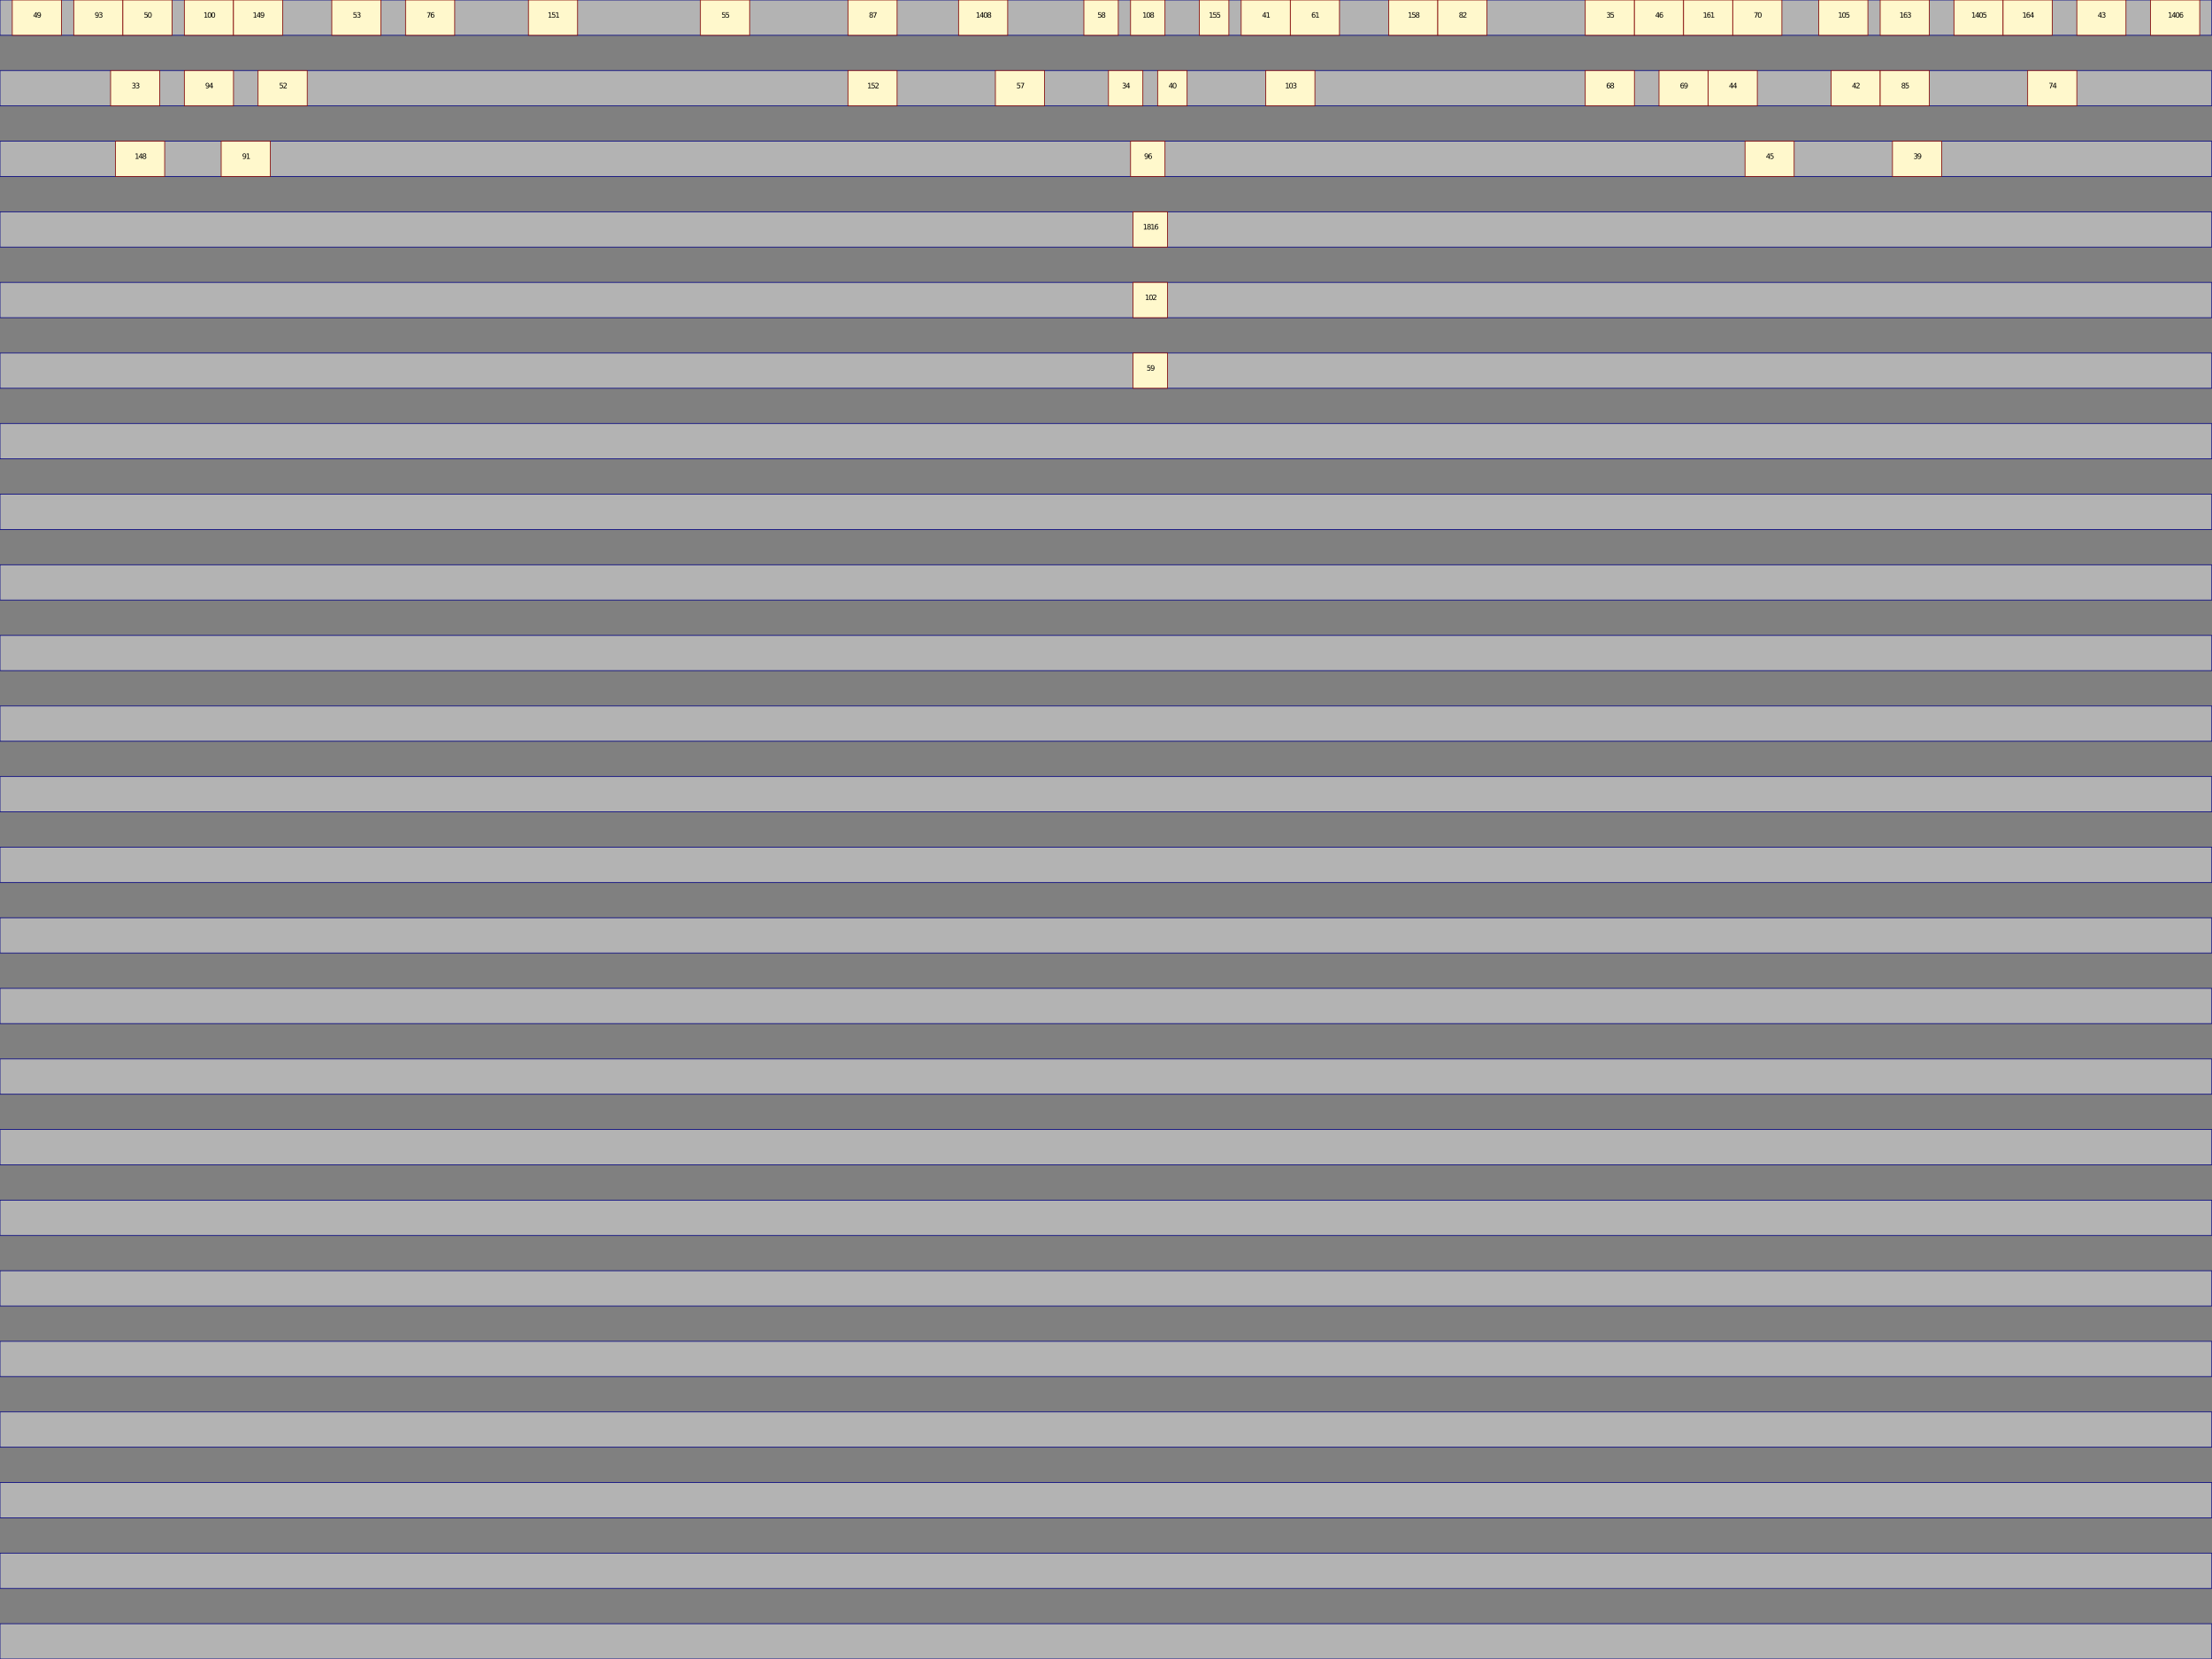 <?xml version="1.0" encoding="UTF-8"?>
<svg xmlns="http://www.w3.org/2000/svg" xmlns:xlink="http://www.w3.org/1999/xlink" width="600pt" height="450pt" viewBox="0 0 600 450" version="1.1">
<rect x="0" y="0" width="600" height="450" fill="#808080" stroke="none"/>
<defs>
<g>
<symbol overflow="visible" id="glyph0-0">
<path style="stroke:none;" d="M 0.75 -1.281 L 0.266 -0.516 L 0.75 -0.516 Z M 0.703 -1.453 L 0.953 -1.453 L 0.953 -0.516 L 1.156 -0.516 L 1.156 -0.344 L 0.953 -0.344 L 0.953 0 L 0.75 0 L 0.75 -0.344 L 0.094 -0.344 L 0.094 -0.531 Z M 0.703 -1.453 "/>
</symbol>
<symbol overflow="visible" id="glyph0-1">
<path style="stroke:none;" d="M 0.219 -0.031 L 0.219 -0.203 C 0.27 -0.18 0.32 -0.164 0.375 -0.156 C 0.426 -0.145 0.473 -0.141 0.516 -0.141 C 0.648 -0.141 0.75 -0.18 0.812 -0.266 C 0.883 -0.359 0.926 -0.492 0.938 -0.672 C 0.895 -0.609 0.844 -0.562 0.781 -0.531 C 0.727 -0.508 0.664 -0.5 0.594 -0.5 C 0.445 -0.5 0.332 -0.539 0.25 -0.625 C 0.164 -0.719 0.125 -0.836 0.125 -0.984 C 0.125 -1.141 0.164 -1.258 0.25 -1.344 C 0.344 -1.438 0.461 -1.484 0.609 -1.484 C 0.773 -1.484 0.898 -1.414 0.984 -1.281 C 1.078 -1.156 1.125 -0.973 1.125 -0.734 C 1.125 -0.504 1.07 -0.316 0.969 -0.172 C 0.863 -0.035 0.719 0.031 0.531 0.031 C 0.477 0.031 0.426 0.023 0.375 0.016 C 0.32 0.004 0.27 -0.008 0.219 -0.031 Z M 0.609 -0.656 C 0.703 -0.656 0.773 -0.68 0.828 -0.734 C 0.879 -0.797 0.906 -0.879 0.906 -0.984 C 0.906 -1.086 0.879 -1.172 0.828 -1.234 C 0.773 -1.297 0.703 -1.328 0.609 -1.328 C 0.523 -1.328 0.457 -1.297 0.406 -1.234 C 0.352 -1.172 0.328 -1.086 0.328 -0.984 C 0.328 -0.879 0.352 -0.797 0.406 -0.734 C 0.457 -0.68 0.523 -0.656 0.609 -0.656 Z M 0.609 -0.656 "/>
</symbol>
<symbol overflow="visible" id="glyph0-2">
<path style="stroke:none;" d="M 0.812 -0.781 C 0.906 -0.758 0.977 -0.719 1.031 -0.656 C 1.082 -0.594 1.109 -0.516 1.109 -0.422 C 1.109 -0.273 1.055 -0.16 0.953 -0.078 C 0.859 -0.004 0.723 0.031 0.547 0.031 C 0.484 0.031 0.414 0.02 0.344 0 C 0.281 -0.008 0.219 -0.023 0.156 -0.047 L 0.156 -0.234 C 0.207 -0.203 0.266 -0.176 0.328 -0.156 C 0.398 -0.145 0.469 -0.141 0.531 -0.141 C 0.656 -0.141 0.75 -0.16 0.812 -0.203 C 0.883 -0.254 0.922 -0.328 0.922 -0.422 C 0.922 -0.504 0.891 -0.57 0.828 -0.625 C 0.766 -0.676 0.68 -0.703 0.578 -0.703 L 0.406 -0.703 L 0.406 -0.859 L 0.578 -0.859 C 0.68 -0.859 0.754 -0.879 0.797 -0.922 C 0.848 -0.961 0.875 -1.02 0.875 -1.094 C 0.875 -1.164 0.848 -1.219 0.797 -1.25 C 0.742 -1.289 0.672 -1.312 0.578 -1.312 C 0.523 -1.312 0.469 -1.305 0.406 -1.297 C 0.344 -1.285 0.273 -1.27 0.203 -1.25 L 0.203 -1.422 C 0.273 -1.441 0.344 -1.457 0.406 -1.469 C 0.469 -1.477 0.531 -1.484 0.594 -1.484 C 0.738 -1.484 0.852 -1.445 0.938 -1.375 C 1.031 -1.312 1.078 -1.223 1.078 -1.109 C 1.078 -1.023 1.051 -0.953 1 -0.891 C 0.957 -0.836 0.895 -0.801 0.812 -0.781 Z M 0.812 -0.781 "/>
</symbol>
<symbol overflow="visible" id="glyph0-3">
<path style="stroke:none;" d="M 0.25 -0.172 L 0.578 -0.172 L 0.578 -1.281 L 0.219 -1.203 L 0.219 -1.391 L 0.562 -1.453 L 0.766 -1.453 L 0.766 -0.172 L 1.094 -0.172 L 1.094 0 L 0.25 0 Z M 0.25 -0.172 "/>
</symbol>
<symbol overflow="visible" id="glyph0-4">
<path style="stroke:none;" d="M 0.641 -0.688 C 0.547 -0.688 0.469 -0.66 0.406 -0.609 C 0.352 -0.566 0.328 -0.5 0.328 -0.406 C 0.328 -0.32 0.352 -0.254 0.406 -0.203 C 0.469 -0.148 0.547 -0.125 0.641 -0.125 C 0.734 -0.125 0.805 -0.148 0.859 -0.203 C 0.91 -0.254 0.938 -0.32 0.938 -0.406 C 0.938 -0.5 0.91 -0.566 0.859 -0.609 C 0.805 -0.66 0.734 -0.688 0.641 -0.688 Z M 0.438 -0.781 C 0.352 -0.801 0.285 -0.836 0.234 -0.891 C 0.191 -0.953 0.172 -1.023 0.172 -1.109 C 0.172 -1.223 0.211 -1.312 0.297 -1.375 C 0.379 -1.445 0.492 -1.484 0.641 -1.484 C 0.785 -1.484 0.898 -1.445 0.984 -1.375 C 1.066 -1.312 1.109 -1.223 1.109 -1.109 C 1.109 -1.023 1.082 -0.953 1.031 -0.891 C 0.977 -0.836 0.91 -0.801 0.828 -0.781 C 0.93 -0.758 1.008 -0.711 1.062 -0.641 C 1.113 -0.578 1.141 -0.5 1.141 -0.406 C 1.141 -0.27 1.094 -0.16 1 -0.078 C 0.914 -0.004 0.797 0.031 0.641 0.031 C 0.473 0.031 0.348 -0.004 0.266 -0.078 C 0.18 -0.16 0.141 -0.27 0.141 -0.406 C 0.141 -0.5 0.164 -0.578 0.219 -0.641 C 0.27 -0.711 0.344 -0.758 0.438 -0.781 Z M 0.359 -1.094 C 0.359 -1.008 0.383 -0.945 0.438 -0.906 C 0.488 -0.863 0.555 -0.844 0.641 -0.844 C 0.723 -0.844 0.785 -0.863 0.828 -0.906 C 0.879 -0.945 0.906 -1.008 0.906 -1.094 C 0.906 -1.164 0.879 -1.223 0.828 -1.266 C 0.785 -1.305 0.723 -1.328 0.641 -1.328 C 0.555 -1.328 0.488 -1.305 0.438 -1.266 C 0.383 -1.223 0.359 -1.164 0.359 -1.094 Z M 0.359 -1.094 "/>
</symbol>
<symbol overflow="visible" id="glyph0-5">
<path style="stroke:none;" d="M 0.219 -1.453 L 0.984 -1.453 L 0.984 -1.297 L 0.391 -1.297 L 0.391 -0.938 C 0.422 -0.945 0.453 -0.953 0.484 -0.953 C 0.516 -0.961 0.539 -0.969 0.562 -0.969 C 0.727 -0.969 0.859 -0.922 0.953 -0.828 C 1.047 -0.742 1.094 -0.625 1.094 -0.469 C 1.094 -0.312 1.047 -0.188 0.953 -0.094 C 0.859 -0.008 0.719 0.031 0.531 0.031 C 0.477 0.031 0.414 0.023 0.344 0.016 C 0.281 0.004 0.219 -0.008 0.156 -0.031 L 0.156 -0.234 C 0.219 -0.203 0.281 -0.176 0.344 -0.156 C 0.406 -0.145 0.469 -0.141 0.531 -0.141 C 0.645 -0.141 0.734 -0.164 0.797 -0.219 C 0.867 -0.281 0.906 -0.363 0.906 -0.469 C 0.906 -0.57 0.867 -0.648 0.797 -0.703 C 0.734 -0.766 0.645 -0.797 0.531 -0.797 C 0.477 -0.797 0.426 -0.789 0.375 -0.781 C 0.32 -0.77 0.27 -0.75 0.219 -0.719 Z M 0.219 -1.453 "/>
</symbol>
<symbol overflow="visible" id="glyph0-6">
<path style="stroke:none;" d="M 0.641 -1.328 C 0.535 -1.328 0.457 -1.273 0.406 -1.172 C 0.352 -1.078 0.328 -0.93 0.328 -0.734 C 0.328 -0.523 0.352 -0.367 0.406 -0.266 C 0.457 -0.172 0.535 -0.125 0.641 -0.125 C 0.742 -0.125 0.816 -0.172 0.859 -0.266 C 0.91 -0.367 0.938 -0.523 0.938 -0.734 C 0.938 -0.93 0.91 -1.078 0.859 -1.172 C 0.816 -1.273 0.742 -1.328 0.641 -1.328 Z M 0.641 -1.484 C 0.797 -1.484 0.914 -1.414 1 -1.281 C 1.094 -1.156 1.141 -0.973 1.141 -0.734 C 1.141 -0.484 1.094 -0.289 1 -0.156 C 0.914 -0.031 0.797 0.031 0.641 0.031 C 0.473 0.031 0.344 -0.031 0.25 -0.156 C 0.164 -0.289 0.125 -0.484 0.125 -0.734 C 0.125 -0.973 0.164 -1.156 0.25 -1.281 C 0.344 -1.414 0.473 -1.484 0.641 -1.484 Z M 0.641 -1.484 "/>
</symbol>
<symbol overflow="visible" id="glyph0-7">
<path style="stroke:none;" d="M 0.391 -0.172 L 1.078 -0.172 L 1.078 0 L 0.141 0 L 0.141 -0.172 C 0.223 -0.242 0.328 -0.344 0.453 -0.469 C 0.578 -0.602 0.66 -0.691 0.703 -0.734 C 0.766 -0.805 0.805 -0.863 0.828 -0.906 C 0.848 -0.957 0.859 -1.008 0.859 -1.062 C 0.859 -1.133 0.832 -1.191 0.781 -1.234 C 0.727 -1.285 0.66 -1.312 0.578 -1.312 C 0.516 -1.312 0.445 -1.301 0.375 -1.281 C 0.312 -1.258 0.238 -1.227 0.156 -1.188 L 0.156 -1.391 C 0.238 -1.422 0.312 -1.441 0.375 -1.453 C 0.445 -1.473 0.508 -1.484 0.562 -1.484 C 0.719 -1.484 0.836 -1.445 0.922 -1.375 C 1.016 -1.301 1.062 -1.195 1.062 -1.062 C 1.062 -1.008 1.051 -0.953 1.031 -0.891 C 1.008 -0.836 0.969 -0.773 0.906 -0.703 C 0.895 -0.691 0.844 -0.641 0.75 -0.547 C 0.664 -0.453 0.547 -0.328 0.391 -0.172 Z M 0.391 -0.172 "/>
</symbol>
<symbol overflow="visible" id="glyph0-8">
<path style="stroke:none;" d="M 0.172 -1.453 L 1.109 -1.453 L 1.109 -1.375 L 0.578 0 L 0.359 0 L 0.859 -1.297 L 0.172 -1.297 Z M 0.172 -1.453 "/>
</symbol>
<symbol overflow="visible" id="glyph0-9">
<path style="stroke:none;" d="M 0.656 -0.812 C 0.57 -0.812 0.504 -0.781 0.453 -0.719 C 0.398 -0.656 0.375 -0.57 0.375 -0.469 C 0.375 -0.363 0.398 -0.281 0.453 -0.219 C 0.504 -0.156 0.57 -0.125 0.656 -0.125 C 0.75 -0.125 0.82 -0.156 0.875 -0.219 C 0.926 -0.281 0.953 -0.363 0.953 -0.469 C 0.953 -0.57 0.926 -0.656 0.875 -0.719 C 0.82 -0.781 0.75 -0.812 0.656 -0.812 Z M 1.047 -1.422 L 1.047 -1.25 C 1.004 -1.27 0.957 -1.285 0.906 -1.297 C 0.852 -1.305 0.801 -1.312 0.75 -1.312 C 0.625 -1.312 0.523 -1.27 0.453 -1.188 C 0.379 -1.102 0.344 -0.969 0.344 -0.781 C 0.375 -0.844 0.414 -0.891 0.469 -0.922 C 0.531 -0.953 0.598 -0.969 0.672 -0.969 C 0.816 -0.969 0.93 -0.922 1.016 -0.828 C 1.098 -0.742 1.141 -0.625 1.141 -0.469 C 1.141 -0.32 1.094 -0.203 1 -0.109 C 0.914 -0.016 0.801 0.031 0.656 0.031 C 0.488 0.031 0.359 -0.031 0.266 -0.156 C 0.18 -0.289 0.141 -0.484 0.141 -0.734 C 0.141 -0.961 0.191 -1.145 0.297 -1.281 C 0.41 -1.414 0.562 -1.484 0.75 -1.484 C 0.789 -1.484 0.836 -1.477 0.891 -1.469 C 0.941 -1.457 0.992 -1.441 1.047 -1.422 Z M 1.047 -1.422 "/>
</symbol>
</g>
</defs>
<g id="surface1">
<path style="fill-rule:nonzero;fill:rgb(70%,70%,70%);fill-opacity:1;stroke-width:0.191;stroke-linecap:butt;stroke-linejoin:miter;stroke:rgb(0%,0%,50%);stroke-opacity:1;stroke-miterlimit:10;" d="M 0 0 L 600 0 L 600 9.574 L 0 9.574 Z M 0 0 "/>
<path style="fill-rule:nonzero;fill:rgb(70%,70%,70%);fill-opacity:1;stroke-width:0.191;stroke-linecap:butt;stroke-linejoin:miter;stroke:rgb(0%,0%,50%);stroke-opacity:1;stroke-miterlimit:10;" d="M 600 0 L 600 9.574 Z M 600 0 "/>
<path style="fill-rule:nonzero;fill:rgb(70%,70%,70%);fill-opacity:1;stroke-width:0.191;stroke-linecap:butt;stroke-linejoin:miter;stroke:rgb(0%,0%,50%);stroke-opacity:1;stroke-miterlimit:10;" d="M 0 19.148 L 600 19.148 L 600 28.723 L 0 28.723 Z M 0 19.148 "/>
<path style="fill-rule:nonzero;fill:rgb(70%,70%,70%);fill-opacity:1;stroke-width:0.191;stroke-linecap:butt;stroke-linejoin:miter;stroke:rgb(0%,0%,50%);stroke-opacity:1;stroke-miterlimit:10;" d="M 600 19.148 L 600 28.723 Z M 600 19.148 "/>
<path style="fill-rule:nonzero;fill:rgb(70%,70%,70%);fill-opacity:1;stroke-width:0.191;stroke-linecap:butt;stroke-linejoin:miter;stroke:rgb(0%,0%,50%);stroke-opacity:1;stroke-miterlimit:10;" d="M 0 38.297 L 600 38.297 L 600 47.871 L 0 47.871 Z M 0 38.297 "/>
<path style="fill-rule:nonzero;fill:rgb(70%,70%,70%);fill-opacity:1;stroke-width:0.191;stroke-linecap:butt;stroke-linejoin:miter;stroke:rgb(0%,0%,50%);stroke-opacity:1;stroke-miterlimit:10;" d="M 600 38.297 L 600 47.871 Z M 600 38.297 "/>
<path style="fill-rule:nonzero;fill:rgb(70%,70%,70%);fill-opacity:1;stroke-width:0.191;stroke-linecap:butt;stroke-linejoin:miter;stroke:rgb(0%,0%,50%);stroke-opacity:1;stroke-miterlimit:10;" d="M 0 57.445 L 600 57.445 L 600 67.02 L 0 67.02 Z M 0 57.445 "/>
<path style="fill-rule:nonzero;fill:rgb(70%,70%,70%);fill-opacity:1;stroke-width:0.191;stroke-linecap:butt;stroke-linejoin:miter;stroke:rgb(0%,0%,50%);stroke-opacity:1;stroke-miterlimit:10;" d="M 600 57.445 L 600 67.02 Z M 600 57.445 "/>
<path style="fill-rule:nonzero;fill:rgb(70%,70%,70%);fill-opacity:1;stroke-width:0.191;stroke-linecap:butt;stroke-linejoin:miter;stroke:rgb(0%,0%,50%);stroke-opacity:1;stroke-miterlimit:10;" d="M 0 76.598 L 600 76.598 L 600 86.172 L 0 86.172 Z M 0 76.598 "/>
<path style="fill-rule:nonzero;fill:rgb(70%,70%,70%);fill-opacity:1;stroke-width:0.191;stroke-linecap:butt;stroke-linejoin:miter;stroke:rgb(0%,0%,50%);stroke-opacity:1;stroke-miterlimit:10;" d="M 600 76.598 L 600 86.172 Z M 600 76.598 "/>
<path style="fill-rule:nonzero;fill:rgb(70%,70%,70%);fill-opacity:1;stroke-width:0.191;stroke-linecap:butt;stroke-linejoin:miter;stroke:rgb(0%,0%,50%);stroke-opacity:1;stroke-miterlimit:10;" d="M 0 95.746 L 600 95.746 L 600 105.32 L 0 105.32 Z M 0 95.746 "/>
<path style="fill-rule:nonzero;fill:rgb(70%,70%,70%);fill-opacity:1;stroke-width:0.191;stroke-linecap:butt;stroke-linejoin:miter;stroke:rgb(0%,0%,50%);stroke-opacity:1;stroke-miterlimit:10;" d="M 600 95.746 L 600 105.32 Z M 600 95.746 "/>
<path style="fill-rule:nonzero;fill:rgb(70%,70%,70%);fill-opacity:1;stroke-width:0.191;stroke-linecap:butt;stroke-linejoin:miter;stroke:rgb(0%,0%,50%);stroke-opacity:1;stroke-miterlimit:10;" d="M 0 114.895 L 600 114.895 L 600 124.469 L 0 124.469 Z M 0 114.895 "/>
<path style="fill-rule:nonzero;fill:rgb(70%,70%,70%);fill-opacity:1;stroke-width:0.191;stroke-linecap:butt;stroke-linejoin:miter;stroke:rgb(0%,0%,50%);stroke-opacity:1;stroke-miterlimit:10;" d="M 600 114.895 L 600 124.469 Z M 600 114.895 "/>
<path style="fill-rule:nonzero;fill:rgb(70%,70%,70%);fill-opacity:1;stroke-width:0.191;stroke-linecap:butt;stroke-linejoin:miter;stroke:rgb(0%,0%,50%);stroke-opacity:1;stroke-miterlimit:10;" d="M 0 134.043 L 600 134.043 L 600 143.617 L 0 143.617 Z M 0 134.043 "/>
<path style="fill-rule:nonzero;fill:rgb(70%,70%,70%);fill-opacity:1;stroke-width:0.191;stroke-linecap:butt;stroke-linejoin:miter;stroke:rgb(0%,0%,50%);stroke-opacity:1;stroke-miterlimit:10;" d="M 600 134.043 L 600 143.617 Z M 600 134.043 "/>
<path style="fill-rule:nonzero;fill:rgb(70%,70%,70%);fill-opacity:1;stroke-width:0.191;stroke-linecap:butt;stroke-linejoin:miter;stroke:rgb(0%,0%,50%);stroke-opacity:1;stroke-miterlimit:10;" d="M 0 153.191 L 600 153.191 L 600 162.766 L 0 162.766 Z M 0 153.191 "/>
<path style="fill-rule:nonzero;fill:rgb(70%,70%,70%);fill-opacity:1;stroke-width:0.191;stroke-linecap:butt;stroke-linejoin:miter;stroke:rgb(0%,0%,50%);stroke-opacity:1;stroke-miterlimit:10;" d="M 600 153.191 L 600 162.766 Z M 600 153.191 "/>
<path style="fill-rule:nonzero;fill:rgb(70%,70%,70%);fill-opacity:1;stroke-width:0.191;stroke-linecap:butt;stroke-linejoin:miter;stroke:rgb(0%,0%,50%);stroke-opacity:1;stroke-miterlimit:10;" d="M 0 172.34 L 600 172.34 L 600 181.914 L 0 181.914 Z M 0 172.34 "/>
<path style="fill-rule:nonzero;fill:rgb(70%,70%,70%);fill-opacity:1;stroke-width:0.191;stroke-linecap:butt;stroke-linejoin:miter;stroke:rgb(0%,0%,50%);stroke-opacity:1;stroke-miterlimit:10;" d="M 600 172.34 L 600 181.914 Z M 600 172.34 "/>
<path style="fill-rule:nonzero;fill:rgb(70%,70%,70%);fill-opacity:1;stroke-width:0.191;stroke-linecap:butt;stroke-linejoin:miter;stroke:rgb(0%,0%,50%);stroke-opacity:1;stroke-miterlimit:10;" d="M 0 191.488 L 600 191.488 L 600 201.062 L 0 201.062 Z M 0 191.488 "/>
<path style="fill-rule:nonzero;fill:rgb(70%,70%,70%);fill-opacity:1;stroke-width:0.191;stroke-linecap:butt;stroke-linejoin:miter;stroke:rgb(0%,0%,50%);stroke-opacity:1;stroke-miterlimit:10;" d="M 600 191.488 L 600 201.062 Z M 600 191.488 "/>
<path style="fill-rule:nonzero;fill:rgb(70%,70%,70%);fill-opacity:1;stroke-width:0.191;stroke-linecap:butt;stroke-linejoin:miter;stroke:rgb(0%,0%,50%);stroke-opacity:1;stroke-miterlimit:10;" d="M 0 210.637 L 600 210.637 L 600 220.211 L 0 220.211 Z M 0 210.637 "/>
<path style="fill-rule:nonzero;fill:rgb(70%,70%,70%);fill-opacity:1;stroke-width:0.191;stroke-linecap:butt;stroke-linejoin:miter;stroke:rgb(0%,0%,50%);stroke-opacity:1;stroke-miterlimit:10;" d="M 600 210.637 L 600 220.211 Z M 600 210.637 "/>
<path style="fill-rule:nonzero;fill:rgb(70%,70%,70%);fill-opacity:1;stroke-width:0.191;stroke-linecap:butt;stroke-linejoin:miter;stroke:rgb(0%,0%,50%);stroke-opacity:1;stroke-miterlimit:10;" d="M 0 229.789 L 600 229.789 L 600 239.363 L 0 239.363 Z M 0 229.789 "/>
<path style="fill-rule:nonzero;fill:rgb(70%,70%,70%);fill-opacity:1;stroke-width:0.191;stroke-linecap:butt;stroke-linejoin:miter;stroke:rgb(0%,0%,50%);stroke-opacity:1;stroke-miterlimit:10;" d="M 600 229.789 L 600 239.363 Z M 600 229.789 "/>
<path style="fill-rule:nonzero;fill:rgb(70%,70%,70%);fill-opacity:1;stroke-width:0.191;stroke-linecap:butt;stroke-linejoin:miter;stroke:rgb(0%,0%,50%);stroke-opacity:1;stroke-miterlimit:10;" d="M 0 248.938 L 600 248.938 L 600 258.512 L 0 258.512 Z M 0 248.938 "/>
<path style="fill-rule:nonzero;fill:rgb(70%,70%,70%);fill-opacity:1;stroke-width:0.191;stroke-linecap:butt;stroke-linejoin:miter;stroke:rgb(0%,0%,50%);stroke-opacity:1;stroke-miterlimit:10;" d="M 600 248.938 L 600 258.512 Z M 600 248.938 "/>
<path style="fill-rule:nonzero;fill:rgb(70%,70%,70%);fill-opacity:1;stroke-width:0.191;stroke-linecap:butt;stroke-linejoin:miter;stroke:rgb(0%,0%,50%);stroke-opacity:1;stroke-miterlimit:10;" d="M 0 268.086 L 600 268.086 L 600 277.66 L 0 277.66 Z M 0 268.086 "/>
<path style="fill-rule:nonzero;fill:rgb(70%,70%,70%);fill-opacity:1;stroke-width:0.191;stroke-linecap:butt;stroke-linejoin:miter;stroke:rgb(0%,0%,50%);stroke-opacity:1;stroke-miterlimit:10;" d="M 600 268.086 L 600 277.66 Z M 600 268.086 "/>
<path style="fill-rule:nonzero;fill:rgb(70%,70%,70%);fill-opacity:1;stroke-width:0.191;stroke-linecap:butt;stroke-linejoin:miter;stroke:rgb(0%,0%,50%);stroke-opacity:1;stroke-miterlimit:10;" d="M 0 287.234 L 600 287.234 L 600 296.809 L 0 296.809 Z M 0 287.234 "/>
<path style="fill-rule:nonzero;fill:rgb(70%,70%,70%);fill-opacity:1;stroke-width:0.191;stroke-linecap:butt;stroke-linejoin:miter;stroke:rgb(0%,0%,50%);stroke-opacity:1;stroke-miterlimit:10;" d="M 600 287.234 L 600 296.809 Z M 600 287.234 "/>
<path style="fill-rule:nonzero;fill:rgb(70%,70%,70%);fill-opacity:1;stroke-width:0.191;stroke-linecap:butt;stroke-linejoin:miter;stroke:rgb(0%,0%,50%);stroke-opacity:1;stroke-miterlimit:10;" d="M 0 306.383 L 600 306.383 L 600 315.957 L 0 315.957 Z M 0 306.383 "/>
<path style="fill-rule:nonzero;fill:rgb(70%,70%,70%);fill-opacity:1;stroke-width:0.191;stroke-linecap:butt;stroke-linejoin:miter;stroke:rgb(0%,0%,50%);stroke-opacity:1;stroke-miterlimit:10;" d="M 600 306.383 L 600 315.957 Z M 600 306.383 "/>
<path style="fill-rule:nonzero;fill:rgb(70%,70%,70%);fill-opacity:1;stroke-width:0.191;stroke-linecap:butt;stroke-linejoin:miter;stroke:rgb(0%,0%,50%);stroke-opacity:1;stroke-miterlimit:10;" d="M 0 325.531 L 600 325.531 L 600 335.105 L 0 335.105 Z M 0 325.531 "/>
<path style="fill-rule:nonzero;fill:rgb(70%,70%,70%);fill-opacity:1;stroke-width:0.191;stroke-linecap:butt;stroke-linejoin:miter;stroke:rgb(0%,0%,50%);stroke-opacity:1;stroke-miterlimit:10;" d="M 600 325.531 L 600 335.105 Z M 600 325.531 "/>
<path style="fill-rule:nonzero;fill:rgb(70%,70%,70%);fill-opacity:1;stroke-width:0.191;stroke-linecap:butt;stroke-linejoin:miter;stroke:rgb(0%,0%,50%);stroke-opacity:1;stroke-miterlimit:10;" d="M 0 344.68 L 600 344.68 L 600 354.254 L 0 354.254 Z M 0 344.68 "/>
<path style="fill-rule:nonzero;fill:rgb(70%,70%,70%);fill-opacity:1;stroke-width:0.191;stroke-linecap:butt;stroke-linejoin:miter;stroke:rgb(0%,0%,50%);stroke-opacity:1;stroke-miterlimit:10;" d="M 600 344.68 L 600 354.254 Z M 600 344.68 "/>
<path style="fill-rule:nonzero;fill:rgb(70%,70%,70%);fill-opacity:1;stroke-width:0.191;stroke-linecap:butt;stroke-linejoin:miter;stroke:rgb(0%,0%,50%);stroke-opacity:1;stroke-miterlimit:10;" d="M 0 363.828 L 600 363.828 L 600 373.402 L 0 373.402 Z M 0 363.828 "/>
<path style="fill-rule:nonzero;fill:rgb(70%,70%,70%);fill-opacity:1;stroke-width:0.191;stroke-linecap:butt;stroke-linejoin:miter;stroke:rgb(0%,0%,50%);stroke-opacity:1;stroke-miterlimit:10;" d="M 600 363.828 L 600 373.402 Z M 600 363.828 "/>
<path style="fill-rule:nonzero;fill:rgb(70%,70%,70%);fill-opacity:1;stroke-width:0.191;stroke-linecap:butt;stroke-linejoin:miter;stroke:rgb(0%,0%,50%);stroke-opacity:1;stroke-miterlimit:10;" d="M 0 382.98 L 600 382.98 L 600 392.555 L 0 392.555 Z M 0 382.98 "/>
<path style="fill-rule:nonzero;fill:rgb(70%,70%,70%);fill-opacity:1;stroke-width:0.191;stroke-linecap:butt;stroke-linejoin:miter;stroke:rgb(0%,0%,50%);stroke-opacity:1;stroke-miterlimit:10;" d="M 600 382.98 L 600 392.555 Z M 600 382.98 "/>
<path style="fill-rule:nonzero;fill:rgb(70%,70%,70%);fill-opacity:1;stroke-width:0.191;stroke-linecap:butt;stroke-linejoin:miter;stroke:rgb(0%,0%,50%);stroke-opacity:1;stroke-miterlimit:10;" d="M 0 402.129 L 600 402.129 L 600 411.703 L 0 411.703 Z M 0 402.129 "/>
<path style="fill-rule:nonzero;fill:rgb(70%,70%,70%);fill-opacity:1;stroke-width:0.191;stroke-linecap:butt;stroke-linejoin:miter;stroke:rgb(0%,0%,50%);stroke-opacity:1;stroke-miterlimit:10;" d="M 600 402.129 L 600 411.703 Z M 600 402.129 "/>
<path style="fill-rule:nonzero;fill:rgb(70%,70%,70%);fill-opacity:1;stroke-width:0.191;stroke-linecap:butt;stroke-linejoin:miter;stroke:rgb(0%,0%,50%);stroke-opacity:1;stroke-miterlimit:10;" d="M 0 421.277 L 600 421.277 L 600 430.852 L 0 430.852 Z M 0 421.277 "/>
<path style="fill-rule:nonzero;fill:rgb(70%,70%,70%);fill-opacity:1;stroke-width:0.191;stroke-linecap:butt;stroke-linejoin:miter;stroke:rgb(0%,0%,50%);stroke-opacity:1;stroke-miterlimit:10;" d="M 600 421.277 L 600 430.852 Z M 600 421.277 "/>
<path style="fill-rule:nonzero;fill:rgb(70%,70%,70%);fill-opacity:1;stroke-width:0.191;stroke-linecap:butt;stroke-linejoin:miter;stroke:rgb(0%,0%,50%);stroke-opacity:1;stroke-miterlimit:10;" d="M 0 440.426 L 600 440.426 L 600 450 L 0 450 Z M 0 440.426 "/>
<path style="fill-rule:nonzero;fill:rgb(70%,70%,70%);fill-opacity:1;stroke-width:0.191;stroke-linecap:butt;stroke-linejoin:miter;stroke:rgb(0%,0%,50%);stroke-opacity:1;stroke-miterlimit:10;" d="M 600 440.426 L 600 450 Z M 600 440.426 "/>
<path style="fill-rule:nonzero;fill:rgb(100%,97%,80%);fill-opacity:1;stroke-width:0.191;stroke-linecap:butt;stroke-linejoin:miter;stroke:rgb(50%,0%,0%);stroke-opacity:1;stroke-miterlimit:10;" d="M 3.332 0 L 16.664 0 L 16.664 9.574 L 3.332 9.574 Z M 3.332 0 "/>
<g style="fill:rgb(0%,0%,0%);fill-opacity:1;">
  <use xlink:href="#glyph0-0" x="8.977" y="4.789"/>
  <use xlink:href="#glyph0-1" x="9.991" y="4.789"/>
</g>
<path style="fill-rule:nonzero;fill:rgb(100%,97%,80%);fill-opacity:1;stroke-width:0.191;stroke-linecap:butt;stroke-linejoin:miter;stroke:rgb(50%,0%,0%);stroke-opacity:1;stroke-miterlimit:10;" d="M 20 0 L 33.332 0 L 33.332 9.574 L 20 9.574 Z M 20 0 "/>
<g style="fill:rgb(0%,0%,0%);fill-opacity:1;">
  <use xlink:href="#glyph0-1" x="25.668" y="4.789"/>
  <use xlink:href="#glyph0-2" x="26.682" y="4.789"/>
</g>
<path style="fill-rule:nonzero;fill:rgb(100%,97%,80%);fill-opacity:1;stroke-width:0.191;stroke-linecap:butt;stroke-linejoin:miter;stroke:rgb(50%,0%,0%);stroke-opacity:1;stroke-miterlimit:10;" d="M 30 19.148 L 43.332 19.148 L 43.332 28.723 L 30 28.723 Z M 30 19.148 "/>
<g style="fill:rgb(0%,0%,0%);fill-opacity:1;">
  <use xlink:href="#glyph0-2" x="35.684" y="23.938"/>
  <use xlink:href="#glyph0-2" x="36.698" y="23.938"/>
</g>
<path style="fill-rule:nonzero;fill:rgb(100%,97%,80%);fill-opacity:1;stroke-width:0.191;stroke-linecap:butt;stroke-linejoin:miter;stroke:rgb(50%,0%,0%);stroke-opacity:1;stroke-miterlimit:10;" d="M 31.332 38.297 L 44.664 38.297 L 44.664 47.871 L 31.332 47.871 Z M 31.332 38.297 "/>
<g style="fill:rgb(0%,0%,0%);fill-opacity:1;">
  <use xlink:href="#glyph0-3" x="36.523" y="43.086"/>
  <use xlink:href="#glyph0-0" x="37.537" y="43.086"/>
  <use xlink:href="#glyph0-4" x="38.551" y="43.086"/>
</g>
<path style="fill-rule:nonzero;fill:rgb(100%,97%,80%);fill-opacity:1;stroke-width:0.191;stroke-linecap:butt;stroke-linejoin:miter;stroke:rgb(50%,0%,0%);stroke-opacity:1;stroke-miterlimit:10;" d="M 33.332 0 L 46.664 0 L 46.664 9.574 L 33.332 9.574 Z M 33.332 0 "/>
<g style="fill:rgb(0%,0%,0%);fill-opacity:1;">
  <use xlink:href="#glyph0-5" x="39" y="4.789"/>
  <use xlink:href="#glyph0-6" x="40.014" y="4.789"/>
</g>
<path style="fill-rule:nonzero;fill:rgb(100%,97%,80%);fill-opacity:1;stroke-width:0.191;stroke-linecap:butt;stroke-linejoin:miter;stroke:rgb(50%,0%,0%);stroke-opacity:1;stroke-miterlimit:10;" d="M 50 0 L 63.332 0 L 63.332 9.574 L 50 9.574 Z M 50 0 "/>
<g style="fill:rgb(0%,0%,0%);fill-opacity:1;">
  <use xlink:href="#glyph0-3" x="55.191" y="4.789"/>
  <use xlink:href="#glyph0-6" x="56.205" y="4.789"/>
  <use xlink:href="#glyph0-6" x="57.219" y="4.789"/>
</g>
<path style="fill-rule:nonzero;fill:rgb(100%,97%,80%);fill-opacity:1;stroke-width:0.191;stroke-linecap:butt;stroke-linejoin:miter;stroke:rgb(50%,0%,0%);stroke-opacity:1;stroke-miterlimit:10;" d="M 50 19.148 L 63.332 19.148 L 63.332 28.723 L 50 28.723 Z M 50 19.148 "/>
<g style="fill:rgb(0%,0%,0%);fill-opacity:1;">
  <use xlink:href="#glyph0-1" x="55.645" y="23.938"/>
  <use xlink:href="#glyph0-0" x="56.659" y="23.938"/>
</g>
<path style="fill-rule:nonzero;fill:rgb(100%,97%,80%);fill-opacity:1;stroke-width:0.191;stroke-linecap:butt;stroke-linejoin:miter;stroke:rgb(50%,0%,0%);stroke-opacity:1;stroke-miterlimit:10;" d="M 60 38.297 L 73.332 38.297 L 73.332 47.871 L 60 47.871 Z M 60 38.297 "/>
<g style="fill:rgb(0%,0%,0%);fill-opacity:1;">
  <use xlink:href="#glyph0-1" x="65.676" y="43.086"/>
  <use xlink:href="#glyph0-3" x="66.69" y="43.086"/>
</g>
<path style="fill-rule:nonzero;fill:rgb(100%,97%,80%);fill-opacity:1;stroke-width:0.191;stroke-linecap:butt;stroke-linejoin:miter;stroke:rgb(50%,0%,0%);stroke-opacity:1;stroke-miterlimit:10;" d="M 63.332 0 L 76.664 0 L 76.664 9.574 L 63.332 9.574 Z M 63.332 0 "/>
<g style="fill:rgb(0%,0%,0%);fill-opacity:1;">
  <use xlink:href="#glyph0-3" x="68.531" y="4.789"/>
  <use xlink:href="#glyph0-0" x="69.545" y="4.789"/>
  <use xlink:href="#glyph0-1" x="70.559" y="4.789"/>
</g>
<path style="fill-rule:nonzero;fill:rgb(100%,97%,80%);fill-opacity:1;stroke-width:0.191;stroke-linecap:butt;stroke-linejoin:miter;stroke:rgb(50%,0%,0%);stroke-opacity:1;stroke-miterlimit:10;" d="M 70 19.148 L 83.332 19.148 L 83.332 28.723 L 70 28.723 Z M 70 19.148 "/>
<g style="fill:rgb(0%,0%,0%);fill-opacity:1;">
  <use xlink:href="#glyph0-5" x="75.699" y="23.938"/>
  <use xlink:href="#glyph0-7" x="76.713" y="23.938"/>
</g>
<path style="fill-rule:nonzero;fill:rgb(100%,97%,80%);fill-opacity:1;stroke-width:0.191;stroke-linecap:butt;stroke-linejoin:miter;stroke:rgb(50%,0%,0%);stroke-opacity:1;stroke-miterlimit:10;" d="M 90 0 L 103.332 0 L 103.332 9.574 L 90 9.574 Z M 90 0 "/>
<g style="fill:rgb(0%,0%,0%);fill-opacity:1;">
  <use xlink:href="#glyph0-5" x="95.684" y="4.789"/>
  <use xlink:href="#glyph0-2" x="96.698" y="4.789"/>
</g>
<path style="fill-rule:nonzero;fill:rgb(100%,97%,80%);fill-opacity:1;stroke-width:0.191;stroke-linecap:butt;stroke-linejoin:miter;stroke:rgb(50%,0%,0%);stroke-opacity:1;stroke-miterlimit:10;" d="M 110 0 L 123.332 0 L 123.332 9.574 L 110 9.574 Z M 110 0 "/>
<g style="fill:rgb(0%,0%,0%);fill-opacity:1;">
  <use xlink:href="#glyph0-8" x="115.676" y="4.789"/>
  <use xlink:href="#glyph0-9" x="116.69" y="4.789"/>
</g>
<path style="fill-rule:nonzero;fill:rgb(100%,97%,80%);fill-opacity:1;stroke-width:0.191;stroke-linecap:butt;stroke-linejoin:miter;stroke:rgb(50%,0%,0%);stroke-opacity:1;stroke-miterlimit:10;" d="M 143.332 0 L 156.664 0 L 156.664 9.574 L 143.332 9.574 Z M 143.332 0 "/>
<g style="fill:rgb(0%,0%,0%);fill-opacity:1;">
  <use xlink:href="#glyph0-3" x="148.547" y="4.789"/>
  <use xlink:href="#glyph0-5" x="149.561" y="4.789"/>
  <use xlink:href="#glyph0-3" x="150.575" y="4.789"/>
</g>
<path style="fill-rule:nonzero;fill:rgb(100%,97%,80%);fill-opacity:1;stroke-width:0.191;stroke-linecap:butt;stroke-linejoin:miter;stroke:rgb(50%,0%,0%);stroke-opacity:1;stroke-miterlimit:10;" d="M 190 0 L 203.332 0 L 203.332 9.574 L 190 9.574 Z M 190 0 "/>
<g style="fill:rgb(0%,0%,0%);fill-opacity:1;">
  <use xlink:href="#glyph0-5" x="195.691" y="4.789"/>
  <use xlink:href="#glyph0-5" x="196.705" y="4.789"/>
</g>
<path style="fill-rule:nonzero;fill:rgb(100%,97%,80%);fill-opacity:1;stroke-width:0.191;stroke-linecap:butt;stroke-linejoin:miter;stroke:rgb(50%,0%,0%);stroke-opacity:1;stroke-miterlimit:10;" d="M 230 0 L 243.332 0 L 243.332 9.574 L 230 9.574 Z M 230 0 "/>
<g style="fill:rgb(0%,0%,0%);fill-opacity:1;">
  <use xlink:href="#glyph0-4" x="235.676" y="4.789"/>
  <use xlink:href="#glyph0-8" x="236.69" y="4.789"/>
</g>
<path style="fill-rule:nonzero;fill:rgb(100%,97%,80%);fill-opacity:1;stroke-width:0.191;stroke-linecap:butt;stroke-linejoin:miter;stroke:rgb(50%,0%,0%);stroke-opacity:1;stroke-miterlimit:10;" d="M 230 19.148 L 243.332 19.148 L 243.332 28.723 L 230 28.723 Z M 230 19.148 "/>
<g style="fill:rgb(0%,0%,0%);fill-opacity:1;">
  <use xlink:href="#glyph0-3" x="235.223" y="23.938"/>
  <use xlink:href="#glyph0-5" x="236.237" y="23.938"/>
  <use xlink:href="#glyph0-7" x="237.251" y="23.938"/>
</g>
<path style="fill-rule:nonzero;fill:rgb(100%,97%,80%);fill-opacity:1;stroke-width:0.191;stroke-linecap:butt;stroke-linejoin:miter;stroke:rgb(50%,0%,0%);stroke-opacity:1;stroke-miterlimit:10;" d="M 260 0 L 273.332 0 L 273.332 9.574 L 260 9.574 Z M 260 0 "/>
<g style="fill:rgb(0%,0%,0%);fill-opacity:1;">
  <use xlink:href="#glyph0-3" x="264.684" y="4.789"/>
  <use xlink:href="#glyph0-0" x="265.698" y="4.789"/>
  <use xlink:href="#glyph0-6" x="266.712" y="4.789"/>
  <use xlink:href="#glyph0-4" x="267.726" y="4.789"/>
</g>
<path style="fill-rule:nonzero;fill:rgb(100%,97%,80%);fill-opacity:1;stroke-width:0.191;stroke-linecap:butt;stroke-linejoin:miter;stroke:rgb(50%,0%,0%);stroke-opacity:1;stroke-miterlimit:10;" d="M 270 19.148 L 283.332 19.148 L 283.332 28.723 L 270 28.723 Z M 270 19.148 "/>
<g style="fill:rgb(0%,0%,0%);fill-opacity:1;">
  <use xlink:href="#glyph0-5" x="275.684" y="23.938"/>
  <use xlink:href="#glyph0-8" x="276.698" y="23.938"/>
</g>
<path style="fill-rule:nonzero;fill:rgb(100%,97%,80%);fill-opacity:1;stroke-width:0.191;stroke-linecap:butt;stroke-linejoin:miter;stroke:rgb(50%,0%,0%);stroke-opacity:1;stroke-miterlimit:10;" d="M 294 0 L 303.332 0 L 303.332 9.574 L 294 9.574 Z M 294 0 "/>
<g style="fill:rgb(0%,0%,0%);fill-opacity:1;">
  <use xlink:href="#glyph0-5" x="297.668" y="4.789"/>
  <use xlink:href="#glyph0-4" x="298.682" y="4.789"/>
</g>
<path style="fill-rule:nonzero;fill:rgb(100%,97%,80%);fill-opacity:1;stroke-width:0.191;stroke-linecap:butt;stroke-linejoin:miter;stroke:rgb(50%,0%,0%);stroke-opacity:1;stroke-miterlimit:10;" d="M 300.668 19.148 L 310 19.148 L 310 28.723 L 300.668 28.723 Z M 300.668 19.148 "/>
<g style="fill:rgb(0%,0%,0%);fill-opacity:1;">
  <use xlink:href="#glyph0-2" x="304.328" y="23.938"/>
  <use xlink:href="#glyph0-0" x="305.342" y="23.938"/>
</g>
<path style="fill-rule:nonzero;fill:rgb(100%,97%,80%);fill-opacity:1;stroke-width:0.191;stroke-linecap:butt;stroke-linejoin:miter;stroke:rgb(50%,0%,0%);stroke-opacity:1;stroke-miterlimit:10;" d="M 306.668 0 L 316 0 L 316 9.574 L 306.668 9.574 Z M 306.668 0 "/>
<g style="fill:rgb(0%,0%,0%);fill-opacity:1;">
  <use xlink:href="#glyph0-3" x="309.859" y="4.789"/>
  <use xlink:href="#glyph0-6" x="310.873" y="4.789"/>
  <use xlink:href="#glyph0-4" x="311.887" y="4.789"/>
</g>
<path style="fill-rule:nonzero;fill:rgb(100%,97%,80%);fill-opacity:1;stroke-width:0.191;stroke-linecap:butt;stroke-linejoin:miter;stroke:rgb(50%,0%,0%);stroke-opacity:1;stroke-miterlimit:10;" d="M 306.668 38.297 L 316 38.297 L 316 47.871 L 306.668 47.871 Z M 306.668 38.297 "/>
<g style="fill:rgb(0%,0%,0%);fill-opacity:1;">
  <use xlink:href="#glyph0-1" x="310.32" y="43.086"/>
  <use xlink:href="#glyph0-9" x="311.334" y="43.086"/>
</g>
<path style="fill-rule:nonzero;fill:rgb(100%,97%,80%);fill-opacity:1;stroke-width:0.191;stroke-linecap:butt;stroke-linejoin:miter;stroke:rgb(50%,0%,0%);stroke-opacity:1;stroke-miterlimit:10;" d="M 307.332 57.445 L 316.664 57.445 L 316.664 67.02 L 307.332 67.02 Z M 307.332 57.445 "/>
<g style="fill:rgb(0%,0%,0%);fill-opacity:1;">
  <use xlink:href="#glyph0-3" x="310.02" y="62.234"/>
  <use xlink:href="#glyph0-4" x="311.034" y="62.234"/>
  <use xlink:href="#glyph0-3" x="312.048" y="62.234"/>
  <use xlink:href="#glyph0-9" x="313.062" y="62.234"/>
</g>
<path style="fill-rule:nonzero;fill:rgb(100%,97%,80%);fill-opacity:1;stroke-width:0.191;stroke-linecap:butt;stroke-linejoin:miter;stroke:rgb(50%,0%,0%);stroke-opacity:1;stroke-miterlimit:10;" d="M 307.332 76.598 L 316.664 76.598 L 316.664 86.172 L 307.332 86.172 Z M 307.332 76.598 "/>
<g style="fill:rgb(0%,0%,0%);fill-opacity:1;">
  <use xlink:href="#glyph0-3" x="310.555" y="81.383"/>
  <use xlink:href="#glyph0-6" x="311.569" y="81.383"/>
  <use xlink:href="#glyph0-7" x="312.583" y="81.383"/>
</g>
<path style="fill-rule:nonzero;fill:rgb(100%,97%,80%);fill-opacity:1;stroke-width:0.191;stroke-linecap:butt;stroke-linejoin:miter;stroke:rgb(50%,0%,0%);stroke-opacity:1;stroke-miterlimit:10;" d="M 307.332 95.746 L 316.664 95.746 L 316.664 105.32 L 307.332 105.32 Z M 307.332 95.746 "/>
<g style="fill:rgb(0%,0%,0%);fill-opacity:1;">
  <use xlink:href="#glyph0-5" x="311.008" y="100.531"/>
  <use xlink:href="#glyph0-1" x="312.022" y="100.531"/>
</g>
<path style="fill-rule:nonzero;fill:rgb(100%,97%,80%);fill-opacity:1;stroke-width:0.191;stroke-linecap:butt;stroke-linejoin:miter;stroke:rgb(50%,0%,0%);stroke-opacity:1;stroke-miterlimit:10;" d="M 314 19.148 L 322 19.148 L 322 28.723 L 314 28.723 Z M 314 19.148 "/>
<g style="fill:rgb(0%,0%,0%);fill-opacity:1;">
  <use xlink:href="#glyph0-0" x="316.969" y="23.938"/>
  <use xlink:href="#glyph0-6" x="317.983" y="23.938"/>
</g>
<path style="fill-rule:nonzero;fill:rgb(100%,97%,80%);fill-opacity:1;stroke-width:0.191;stroke-linecap:butt;stroke-linejoin:miter;stroke:rgb(50%,0%,0%);stroke-opacity:1;stroke-miterlimit:10;" d="M 325.332 0 L 333.332 0 L 333.332 9.574 L 325.332 9.574 Z M 325.332 0 "/>
<g style="fill:rgb(0%,0%,0%);fill-opacity:1;">
  <use xlink:href="#glyph0-3" x="327.883" y="4.789"/>
  <use xlink:href="#glyph0-5" x="328.897" y="4.789"/>
  <use xlink:href="#glyph0-5" x="329.911" y="4.789"/>
</g>
<path style="fill-rule:nonzero;fill:rgb(100%,97%,80%);fill-opacity:1;stroke-width:0.191;stroke-linecap:butt;stroke-linejoin:miter;stroke:rgb(50%,0%,0%);stroke-opacity:1;stroke-miterlimit:10;" d="M 336.668 0 L 350 0 L 350 9.574 L 336.668 9.574 Z M 336.668 0 "/>
<g style="fill:rgb(0%,0%,0%);fill-opacity:1;">
  <use xlink:href="#glyph0-0" x="342.328" y="4.789"/>
  <use xlink:href="#glyph0-3" x="343.342" y="4.789"/>
</g>
<path style="fill-rule:nonzero;fill:rgb(100%,97%,80%);fill-opacity:1;stroke-width:0.191;stroke-linecap:butt;stroke-linejoin:miter;stroke:rgb(50%,0%,0%);stroke-opacity:1;stroke-miterlimit:10;" d="M 343.332 19.148 L 356.664 19.148 L 356.664 28.723 L 343.332 28.723 Z M 343.332 19.148 "/>
<g style="fill:rgb(0%,0%,0%);fill-opacity:1;">
  <use xlink:href="#glyph0-3" x="348.539" y="23.938"/>
  <use xlink:href="#glyph0-6" x="349.553" y="23.938"/>
  <use xlink:href="#glyph0-2" x="350.567" y="23.938"/>
</g>
<path style="fill-rule:nonzero;fill:rgb(100%,97%,80%);fill-opacity:1;stroke-width:0.191;stroke-linecap:butt;stroke-linejoin:miter;stroke:rgb(50%,0%,0%);stroke-opacity:1;stroke-miterlimit:10;" d="M 350 0 L 363.332 0 L 363.332 9.574 L 350 9.574 Z M 350 0 "/>
<g style="fill:rgb(0%,0%,0%);fill-opacity:1;">
  <use xlink:href="#glyph0-9" x="355.684" y="4.789"/>
  <use xlink:href="#glyph0-3" x="356.698" y="4.789"/>
</g>
<path style="fill-rule:nonzero;fill:rgb(100%,97%,80%);fill-opacity:1;stroke-width:0.191;stroke-linecap:butt;stroke-linejoin:miter;stroke:rgb(50%,0%,0%);stroke-opacity:1;stroke-miterlimit:10;" d="M 376.668 0 L 390 0 L 390 9.574 L 376.668 9.574 Z M 376.668 0 "/>
<g style="fill:rgb(0%,0%,0%);fill-opacity:1;">
  <use xlink:href="#glyph0-3" x="381.859" y="4.789"/>
  <use xlink:href="#glyph0-5" x="382.873" y="4.789"/>
  <use xlink:href="#glyph0-4" x="383.887" y="4.789"/>
</g>
<path style="fill-rule:nonzero;fill:rgb(100%,97%,80%);fill-opacity:1;stroke-width:0.191;stroke-linecap:butt;stroke-linejoin:miter;stroke:rgb(50%,0%,0%);stroke-opacity:1;stroke-miterlimit:10;" d="M 390 0 L 403.332 0 L 403.332 9.574 L 390 9.574 Z M 390 0 "/>
<g style="fill:rgb(0%,0%,0%);fill-opacity:1;">
  <use xlink:href="#glyph0-4" x="395.691" y="4.789"/>
  <use xlink:href="#glyph0-7" x="396.705" y="4.789"/>
</g>
<path style="fill-rule:nonzero;fill:rgb(100%,97%,80%);fill-opacity:1;stroke-width:0.191;stroke-linecap:butt;stroke-linejoin:miter;stroke:rgb(50%,0%,0%);stroke-opacity:1;stroke-miterlimit:10;" d="M 430 0 L 443.332 0 L 443.332 9.574 L 430 9.574 Z M 430 0 "/>
<g style="fill:rgb(0%,0%,0%);fill-opacity:1;">
  <use xlink:href="#glyph0-2" x="435.691" y="4.789"/>
  <use xlink:href="#glyph0-5" x="436.705" y="4.789"/>
</g>
<path style="fill-rule:nonzero;fill:rgb(100%,97%,80%);fill-opacity:1;stroke-width:0.191;stroke-linecap:butt;stroke-linejoin:miter;stroke:rgb(50%,0%,0%);stroke-opacity:1;stroke-miterlimit:10;" d="M 430 19.148 L 443.332 19.148 L 443.332 28.723 L 430 28.723 Z M 430 19.148 "/>
<g style="fill:rgb(0%,0%,0%);fill-opacity:1;">
  <use xlink:href="#glyph0-9" x="435.66" y="23.938"/>
  <use xlink:href="#glyph0-4" x="436.674" y="23.938"/>
</g>
<path style="fill-rule:nonzero;fill:rgb(100%,97%,80%);fill-opacity:1;stroke-width:0.191;stroke-linecap:butt;stroke-linejoin:miter;stroke:rgb(50%,0%,0%);stroke-opacity:1;stroke-miterlimit:10;" d="M 443.332 0 L 456.664 0 L 456.664 9.574 L 443.332 9.574 Z M 443.332 0 "/>
<g style="fill:rgb(0%,0%,0%);fill-opacity:1;">
  <use xlink:href="#glyph0-0" x="448.969" y="4.789"/>
  <use xlink:href="#glyph0-9" x="449.983" y="4.789"/>
</g>
<path style="fill-rule:nonzero;fill:rgb(100%,97%,80%);fill-opacity:1;stroke-width:0.191;stroke-linecap:butt;stroke-linejoin:miter;stroke:rgb(50%,0%,0%);stroke-opacity:1;stroke-miterlimit:10;" d="M 450 19.148 L 463.332 19.148 L 463.332 28.723 L 450 28.723 Z M 450 19.148 "/>
<g style="fill:rgb(0%,0%,0%);fill-opacity:1;">
  <use xlink:href="#glyph0-9" x="455.668" y="23.938"/>
  <use xlink:href="#glyph0-1" x="456.682" y="23.938"/>
</g>
<path style="fill-rule:nonzero;fill:rgb(100%,97%,80%);fill-opacity:1;stroke-width:0.191;stroke-linecap:butt;stroke-linejoin:miter;stroke:rgb(50%,0%,0%);stroke-opacity:1;stroke-miterlimit:10;" d="M 456.668 0 L 470 0 L 470 9.574 L 456.668 9.574 Z M 456.668 0 "/>
<g style="fill:rgb(0%,0%,0%);fill-opacity:1;">
  <use xlink:href="#glyph0-3" x="461.883" y="4.789"/>
  <use xlink:href="#glyph0-9" x="462.897" y="4.789"/>
  <use xlink:href="#glyph0-3" x="463.911" y="4.789"/>
</g>
<path style="fill-rule:nonzero;fill:rgb(100%,97%,80%);fill-opacity:1;stroke-width:0.191;stroke-linecap:butt;stroke-linejoin:miter;stroke:rgb(50%,0%,0%);stroke-opacity:1;stroke-miterlimit:10;" d="M 463.332 19.148 L 476.664 19.148 L 476.664 28.723 L 463.332 28.723 Z M 463.332 19.148 "/>
<g style="fill:rgb(0%,0%,0%);fill-opacity:1;">
  <use xlink:href="#glyph0-0" x="468.961" y="23.938"/>
  <use xlink:href="#glyph0-0" x="469.975" y="23.938"/>
</g>
<path style="fill-rule:nonzero;fill:rgb(100%,97%,80%);fill-opacity:1;stroke-width:0.191;stroke-linecap:butt;stroke-linejoin:miter;stroke:rgb(50%,0%,0%);stroke-opacity:1;stroke-miterlimit:10;" d="M 470 0 L 483.332 0 L 483.332 9.574 L 470 9.574 Z M 470 0 "/>
<g style="fill:rgb(0%,0%,0%);fill-opacity:1;">
  <use xlink:href="#glyph0-8" x="475.676" y="4.789"/>
  <use xlink:href="#glyph0-6" x="476.69" y="4.789"/>
</g>
<path style="fill-rule:nonzero;fill:rgb(100%,97%,80%);fill-opacity:1;stroke-width:0.191;stroke-linecap:butt;stroke-linejoin:miter;stroke:rgb(50%,0%,0%);stroke-opacity:1;stroke-miterlimit:10;" d="M 473.332 38.297 L 486.664 38.297 L 486.664 47.871 L 473.332 47.871 Z M 473.332 38.297 "/>
<g style="fill:rgb(0%,0%,0%);fill-opacity:1;">
  <use xlink:href="#glyph0-0" x="478.992" y="43.086"/>
  <use xlink:href="#glyph0-5" x="480.006" y="43.086"/>
</g>
<path style="fill-rule:nonzero;fill:rgb(100%,97%,80%);fill-opacity:1;stroke-width:0.191;stroke-linecap:butt;stroke-linejoin:miter;stroke:rgb(50%,0%,0%);stroke-opacity:1;stroke-miterlimit:10;" d="M 493.332 0 L 506.664 0 L 506.664 9.574 L 493.332 9.574 Z M 493.332 0 "/>
<g style="fill:rgb(0%,0%,0%);fill-opacity:1;">
  <use xlink:href="#glyph0-3" x="498.547" y="4.789"/>
  <use xlink:href="#glyph0-6" x="499.561" y="4.789"/>
  <use xlink:href="#glyph0-5" x="500.575" y="4.789"/>
</g>
<path style="fill-rule:nonzero;fill:rgb(100%,97%,80%);fill-opacity:1;stroke-width:0.191;stroke-linecap:butt;stroke-linejoin:miter;stroke:rgb(50%,0%,0%);stroke-opacity:1;stroke-miterlimit:10;" d="M 496.668 19.148 L 510 19.148 L 510 28.723 L 496.668 28.723 Z M 496.668 19.148 "/>
<g style="fill:rgb(0%,0%,0%);fill-opacity:1;">
  <use xlink:href="#glyph0-0" x="502.336" y="23.938"/>
  <use xlink:href="#glyph0-7" x="503.35" y="23.938"/>
</g>
<path style="fill-rule:nonzero;fill:rgb(100%,97%,80%);fill-opacity:1;stroke-width:0.191;stroke-linecap:butt;stroke-linejoin:miter;stroke:rgb(50%,0%,0%);stroke-opacity:1;stroke-miterlimit:10;" d="M 510 0 L 523.332 0 L 523.332 9.574 L 510 9.574 Z M 510 0 "/>
<g style="fill:rgb(0%,0%,0%);fill-opacity:1;">
  <use xlink:href="#glyph0-3" x="515.207" y="4.789"/>
  <use xlink:href="#glyph0-9" x="516.221" y="4.789"/>
  <use xlink:href="#glyph0-2" x="517.235" y="4.789"/>
</g>
<path style="fill-rule:nonzero;fill:rgb(100%,97%,80%);fill-opacity:1;stroke-width:0.191;stroke-linecap:butt;stroke-linejoin:miter;stroke:rgb(50%,0%,0%);stroke-opacity:1;stroke-miterlimit:10;" d="M 510 19.148 L 523.332 19.148 L 523.332 28.723 L 510 28.723 Z M 510 19.148 "/>
<g style="fill:rgb(0%,0%,0%);fill-opacity:1;">
  <use xlink:href="#glyph0-4" x="515.684" y="23.938"/>
  <use xlink:href="#glyph0-5" x="516.698" y="23.938"/>
</g>
<path style="fill-rule:nonzero;fill:rgb(100%,97%,80%);fill-opacity:1;stroke-width:0.191;stroke-linecap:butt;stroke-linejoin:miter;stroke:rgb(50%,0%,0%);stroke-opacity:1;stroke-miterlimit:10;" d="M 513.332 38.297 L 526.664 38.297 L 526.664 47.871 L 513.332 47.871 Z M 513.332 38.297 "/>
<g style="fill:rgb(0%,0%,0%);fill-opacity:1;">
  <use xlink:href="#glyph0-2" x="519.008" y="43.086"/>
  <use xlink:href="#glyph0-1" x="520.022" y="43.086"/>
</g>
<path style="fill-rule:nonzero;fill:rgb(100%,97%,80%);fill-opacity:1;stroke-width:0.191;stroke-linecap:butt;stroke-linejoin:miter;stroke:rgb(50%,0%,0%);stroke-opacity:1;stroke-miterlimit:10;" d="M 530 0 L 543.332 0 L 543.332 9.574 L 530 9.574 Z M 530 0 "/>
<g style="fill:rgb(0%,0%,0%);fill-opacity:1;">
  <use xlink:href="#glyph0-3" x="534.707" y="4.789"/>
  <use xlink:href="#glyph0-0" x="535.721" y="4.789"/>
  <use xlink:href="#glyph0-6" x="536.735" y="4.789"/>
  <use xlink:href="#glyph0-5" x="537.749" y="4.789"/>
</g>
<path style="fill-rule:nonzero;fill:rgb(100%,97%,80%);fill-opacity:1;stroke-width:0.191;stroke-linecap:butt;stroke-linejoin:miter;stroke:rgb(50%,0%,0%);stroke-opacity:1;stroke-miterlimit:10;" d="M 543.332 0 L 556.664 0 L 556.664 9.574 L 543.332 9.574 Z M 543.332 0 "/>
<g style="fill:rgb(0%,0%,0%);fill-opacity:1;">
  <use xlink:href="#glyph0-3" x="548.516" y="4.789"/>
  <use xlink:href="#glyph0-9" x="549.53" y="4.789"/>
  <use xlink:href="#glyph0-0" x="550.544" y="4.789"/>
</g>
<path style="fill-rule:nonzero;fill:rgb(100%,97%,80%);fill-opacity:1;stroke-width:0.191;stroke-linecap:butt;stroke-linejoin:miter;stroke:rgb(50%,0%,0%);stroke-opacity:1;stroke-miterlimit:10;" d="M 550 19.148 L 563.332 19.148 L 563.332 28.723 L 550 28.723 Z M 550 19.148 "/>
<g style="fill:rgb(0%,0%,0%);fill-opacity:1;">
  <use xlink:href="#glyph0-8" x="555.668" y="23.938"/>
  <use xlink:href="#glyph0-0" x="556.682" y="23.938"/>
</g>
<path style="fill-rule:nonzero;fill:rgb(100%,97%,80%);fill-opacity:1;stroke-width:0.191;stroke-linecap:butt;stroke-linejoin:miter;stroke:rgb(50%,0%,0%);stroke-opacity:1;stroke-miterlimit:10;" d="M 563.332 0 L 576.664 0 L 576.664 9.574 L 563.332 9.574 Z M 563.332 0 "/>
<g style="fill:rgb(0%,0%,0%);fill-opacity:1;">
  <use xlink:href="#glyph0-0" x="568.984" y="4.789"/>
  <use xlink:href="#glyph0-2" x="569.998" y="4.789"/>
</g>
<path style="fill-rule:nonzero;fill:rgb(100%,97%,80%);fill-opacity:1;stroke-width:0.191;stroke-linecap:butt;stroke-linejoin:miter;stroke:rgb(50%,0%,0%);stroke-opacity:1;stroke-miterlimit:10;" d="M 583.332 0 L 596.664 0 L 596.664 9.574 L 583.332 9.574 Z M 583.332 0 "/>
<g style="fill:rgb(0%,0%,0%);fill-opacity:1;">
  <use xlink:href="#glyph0-3" x="588.02" y="4.789"/>
  <use xlink:href="#glyph0-0" x="589.034" y="4.789"/>
  <use xlink:href="#glyph0-6" x="590.048" y="4.789"/>
  <use xlink:href="#glyph0-9" x="591.062" y="4.789"/>
</g>
</g>
</svg>

